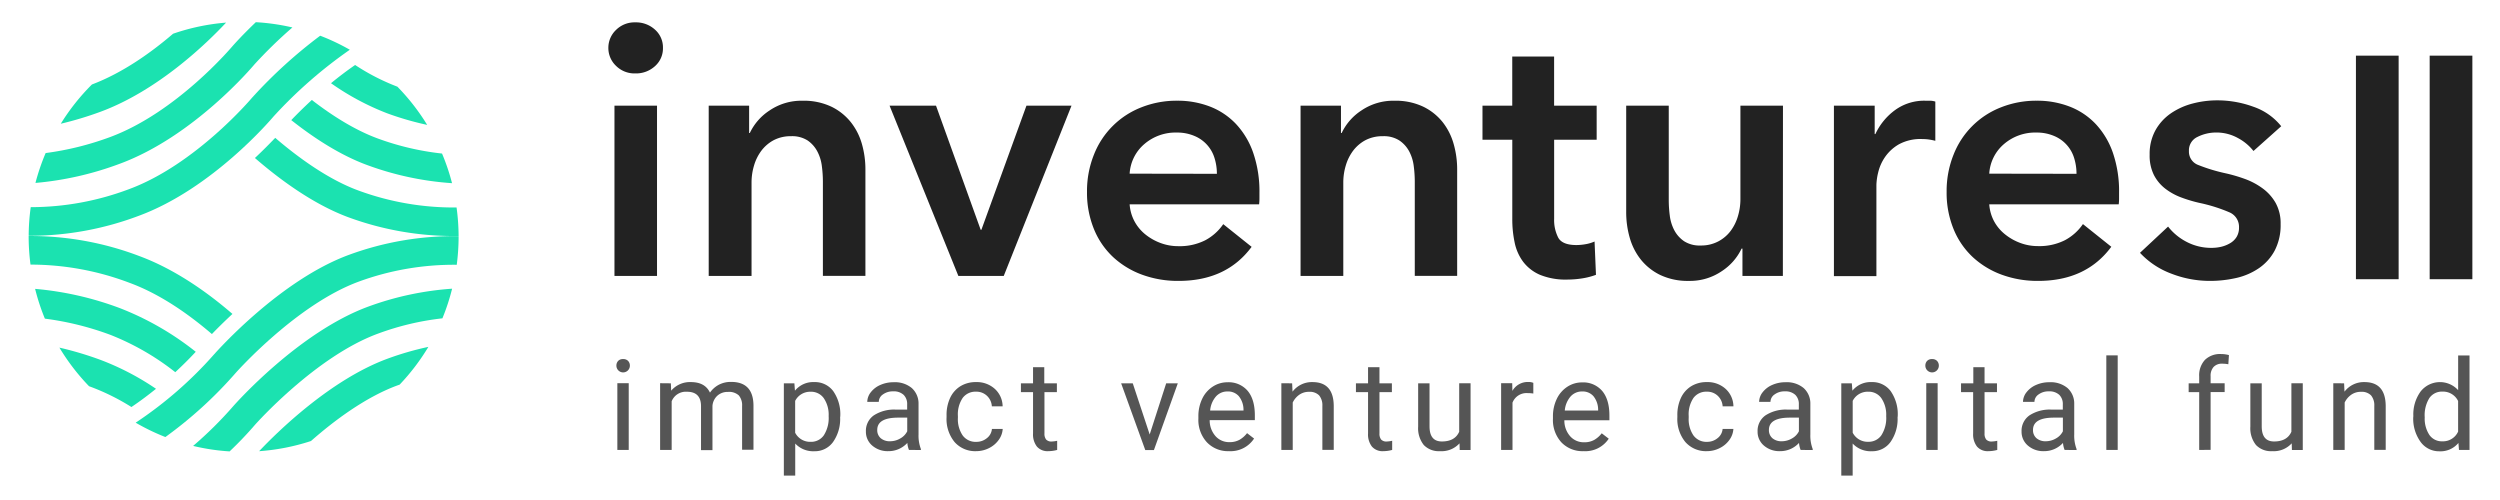 <svg id="Calque_1" data-name="Calque 1" xmlns="http://www.w3.org/2000/svg" viewBox="0 0 712 142.51"><defs><style>.cls-1{fill:#222;}.cls-2{fill:#555;}.cls-3{fill:#1be2b0;}</style></defs><title>Inventures-2</title><path class="cls-1" d="M173.26,13.64a7,7,0,0,1,2.17-5.1,7.46,7.46,0,0,1,5.5-2.17,8,8,0,0,1,5.61,2.07,6.74,6.74,0,0,1,2.27,5.2,6.74,6.74,0,0,1-2.27,5.2,8,8,0,0,1-5.61,2.07,7.45,7.45,0,0,1-5.5-2.17A7,7,0,0,1,173.26,13.64ZM175,30.1h12.12V78.58H175Z"/><path class="cls-1" d="M201.84,30.1h11.51v7.78h.2a15.66,15.66,0,0,1,5.61-6.41,16.11,16.11,0,0,1,9.44-2.78,18.25,18.25,0,0,1,8.13,1.67,16,16,0,0,1,5.55,4.39A17.8,17.8,0,0,1,245.47,41a26.41,26.41,0,0,1,1,7.27v30.3H234.36V51.71a34.36,34.36,0,0,0-.3-4.44,12,12,0,0,0-1.31-4.19A8.72,8.72,0,0,0,230,40a8.17,8.17,0,0,0-4.7-1.21,10.37,10.37,0,0,0-5,1.16,10.73,10.73,0,0,0-3.48,3,13.19,13.19,0,0,0-2.07,4.19,16.72,16.72,0,0,0-.71,4.8V78.58H201.84Z"/><path class="cls-1" d="M253.35,30.1h13.23L279.3,65.45h.2L292.33,30.1h12.83L285.87,78.58H272.94Z"/><path class="cls-1" d="M358.69,54.95v1.62a13.17,13.17,0,0,1-.1,1.62H321.72a12,12,0,0,0,1.36,4.8,12.18,12.18,0,0,0,3.08,3.74,15.33,15.33,0,0,0,4.34,2.47,14.28,14.28,0,0,0,5.05.91,16.17,16.17,0,0,0,7.68-1.67,14.39,14.39,0,0,0,5.15-4.6l8.08,6.46Q349.29,80,335.66,80a29.61,29.61,0,0,1-10.4-1.77,24.53,24.53,0,0,1-8.23-5,22.55,22.55,0,0,1-5.45-7.93,27.33,27.33,0,0,1-2-10.66,27.83,27.83,0,0,1,2-10.66,23.73,23.73,0,0,1,13.53-13.43,27.23,27.23,0,0,1,10.15-1.87,25.6,25.6,0,0,1,9.34,1.67A20.28,20.28,0,0,1,352,35.3a23,23,0,0,1,4.9,8.18A33.8,33.8,0,0,1,358.69,54.95Zm-12.12-5.45a15,15,0,0,0-.66-4.44,9.92,9.92,0,0,0-5.66-6.31,12.56,12.56,0,0,0-5.1-1,13.62,13.62,0,0,0-9.24,3.28,12,12,0,0,0-4.19,8.43Z"/><path class="cls-1" d="M370.4,30.1h11.51v7.78h.2a15.66,15.66,0,0,1,5.61-6.41,16.11,16.11,0,0,1,9.44-2.78,18.25,18.25,0,0,1,8.13,1.67,16,16,0,0,1,5.55,4.39A17.8,17.8,0,0,1,414,41a26.41,26.41,0,0,1,1,7.27v30.3H402.93V51.71a34.36,34.36,0,0,0-.3-4.44,12,12,0,0,0-1.31-4.19A8.72,8.72,0,0,0,398.53,40a8.17,8.17,0,0,0-4.7-1.21,10.37,10.37,0,0,0-5,1.16,10.73,10.73,0,0,0-3.48,3,13.19,13.19,0,0,0-2.07,4.19,16.72,16.72,0,0,0-.71,4.8V78.58H370.4Z"/><path class="cls-1" d="M422.21,39.8V30.1h8.48v-14h11.92v14h12.12v9.7H442.62V62.32a11,11,0,0,0,1.16,5.35q1.16,2.12,5.2,2.12a15.05,15.05,0,0,0,2.63-.25,10.54,10.54,0,0,0,2.52-.76l.4,9.49a20.06,20.06,0,0,1-3.84,1,27.09,27.09,0,0,1-4.24.35,19.35,19.35,0,0,1-7.88-1.36,11.93,11.93,0,0,1-4.8-3.74A13.81,13.81,0,0,1,431.36,69a31.64,31.64,0,0,1-.66-6.62V39.8Z"/><path class="cls-1" d="M507.76,78.58H496.25V70.8H496a15.68,15.68,0,0,1-5.61,6.41A16.12,16.12,0,0,1,481,80a18.23,18.23,0,0,1-8.13-1.67,16,16,0,0,1-5.55-4.39,17.7,17.7,0,0,1-3.18-6.26,26.31,26.31,0,0,1-1-7.27V30.1h12.12V57a34.36,34.36,0,0,0,.3,4.44,12,12,0,0,0,1.31,4.19,8.69,8.69,0,0,0,2.78,3.08,8.15,8.15,0,0,0,4.7,1.21,10.43,10.43,0,0,0,5-1.16,10.57,10.57,0,0,0,3.54-3,13.19,13.19,0,0,0,2.07-4.19,16.74,16.74,0,0,0,.71-4.8V30.1h12.12Z"/><path class="cls-1" d="M522.3,30.1h11.61v8.08h.2a17.69,17.69,0,0,1,5.66-6.87,14.1,14.1,0,0,1,8.48-2.63q.71,0,1.52,0a5.66,5.66,0,0,1,1.41.25V40.1a17.13,17.13,0,0,0-2.07-.4,14.5,14.5,0,0,0-1.67-.1,12.85,12.85,0,0,0-6.67,1.52,12.1,12.1,0,0,0-3.94,3.64,13,13,0,0,0-1.92,4.34,16.85,16.85,0,0,0-.51,3.54v26H522.3Z"/><path class="cls-1" d="M603.51,54.95v1.62a13.17,13.17,0,0,1-.1,1.62H566.54a12,12,0,0,0,1.36,4.8A12.18,12.18,0,0,0,571,66.71a15.33,15.33,0,0,0,4.34,2.47,14.28,14.28,0,0,0,5.05.91,16.17,16.17,0,0,0,7.68-1.67,14.39,14.39,0,0,0,5.15-4.6l8.08,6.46Q594.11,80,580.48,80a29.61,29.61,0,0,1-10.4-1.77,24.53,24.53,0,0,1-8.23-5,22.55,22.55,0,0,1-5.45-7.93,27.33,27.33,0,0,1-2-10.66,27.83,27.83,0,0,1,2-10.66,23.73,23.73,0,0,1,13.53-13.43,27.23,27.23,0,0,1,10.15-1.87,25.6,25.6,0,0,1,9.34,1.67,20.28,20.28,0,0,1,7.42,4.95,23,23,0,0,1,4.9,8.18A33.8,33.8,0,0,1,603.51,54.95Zm-12.12-5.45a15,15,0,0,0-.66-4.44,9.92,9.92,0,0,0-5.66-6.31,12.56,12.56,0,0,0-5.1-1,13.62,13.62,0,0,0-9.24,3.28,12,12,0,0,0-4.19,8.43Z"/><path class="cls-1" d="M641.79,43a14,14,0,0,0-4.44-3.69,12.52,12.52,0,0,0-6.16-1.57A11.79,11.79,0,0,0,625.83,39a4.18,4.18,0,0,0-2.42,4,4.05,4.05,0,0,0,2.68,4,48.91,48.91,0,0,0,7.83,2.37,44.49,44.49,0,0,1,5.5,1.62,20.14,20.14,0,0,1,5,2.68,13.23,13.23,0,0,1,3.69,4.14,11.94,11.94,0,0,1,1.41,6,15.62,15.62,0,0,1-1.67,7.52,14.15,14.15,0,0,1-4.44,5A18.71,18.71,0,0,1,637,79.14a33.57,33.57,0,0,1-7.62.86,30.29,30.29,0,0,1-11-2.07A23.24,23.24,0,0,1,609.47,72l8-7.47a15.88,15.88,0,0,0,5.25,4.34,15,15,0,0,0,7.17,1.72,12.32,12.32,0,0,0,2.68-.3,9.09,9.09,0,0,0,2.52-1,5.23,5.23,0,0,0,1.87-1.77,5,5,0,0,0,.71-2.73,4.48,4.48,0,0,0-2.78-4.34,45,45,0,0,0-8.33-2.63,39.94,39.94,0,0,1-5.3-1.57,17.25,17.25,0,0,1-4.6-2.53,11.67,11.67,0,0,1-3.23-3.89,12.35,12.35,0,0,1-1.21-5.76,13.88,13.88,0,0,1,1.67-7,14.33,14.33,0,0,1,4.39-4.8,19.74,19.74,0,0,1,6.16-2.78,27.55,27.55,0,0,1,7.07-.91,29.79,29.79,0,0,1,10.25,1.82,17.32,17.32,0,0,1,7.93,5.55Z"/><path class="cls-2" d="M175.55,104.14a1.93,1.93,0,0,1,.48-1.33,1.81,1.81,0,0,1,1.43-.54,1.84,1.84,0,0,1,1.44.54,1.92,1.92,0,0,1,.49,1.33,1.92,1.92,0,1,1-3.84,0Zm3.51,24h-3.24v-19h3.24Z"/><path class="cls-2" d="M191.06,109.17l.09,2.1a7,7,0,0,1,5.63-2.45q4,0,5.42,3a7.17,7.17,0,0,1,2.46-2.21,7.26,7.26,0,0,1,3.58-.84q6.24,0,6.35,6.61v12.71h-3.24V115.62a4.36,4.36,0,0,0-.93-3,4.09,4.09,0,0,0-3.12-1,4.3,4.3,0,0,0-3,1.08,4.37,4.37,0,0,0-1.39,2.9v12.59h-3.26V115.71q0-4.14-4-4.14a4.34,4.34,0,0,0-4.36,2.72v13.85H188v-19Z"/><path class="cls-2" d="M239.27,118.86a11.36,11.36,0,0,1-2,7,6.35,6.35,0,0,1-5.36,2.65,7,7,0,0,1-5.43-2.19v9.13h-3.24V109.17h3l.16,2.1a6.68,6.68,0,0,1,5.5-2.45,6.47,6.47,0,0,1,5.41,2.58,11.48,11.48,0,0,1,2,7.17ZM236,118.5a8.38,8.38,0,0,0-1.37-5.07,4.41,4.41,0,0,0-3.75-1.86,4.77,4.77,0,0,0-4.42,2.61v9.06a4.78,4.78,0,0,0,4.45,2.59,4.38,4.38,0,0,0,3.71-1.85A9.14,9.14,0,0,0,236,118.5Z"/><path class="cls-2" d="M258.87,128.14a6.77,6.77,0,0,1-.46-2,7.24,7.24,0,0,1-5.4,2.35,6.7,6.7,0,0,1-4.6-1.59,5.14,5.14,0,0,1-1.8-4,5.36,5.36,0,0,1,2.25-4.6,10.62,10.62,0,0,1,6.34-1.64h3.16v-1.49a3.64,3.64,0,0,0-1-2.71,4.09,4.09,0,0,0-3-1,4.73,4.73,0,0,0-2.91.88,2.58,2.58,0,0,0-1.17,2.12H247a4.47,4.47,0,0,1,1-2.74,6.88,6.88,0,0,1,2.73-2.09,9.19,9.19,0,0,1,3.79-.77,7.5,7.5,0,0,1,5.14,1.64A5.91,5.91,0,0,1,261.6,115v8.73a10.67,10.67,0,0,0,.67,4.15v.28Zm-5.38-2.47a5.7,5.7,0,0,0,2.89-.79,4.77,4.77,0,0,0,2-2.05v-3.89h-2.54q-6,0-6,3.49a3,3,0,0,0,1,2.38A3.91,3.91,0,0,0,253.48,125.67Z"/><path class="cls-2" d="M278.06,125.84a4.67,4.67,0,0,0,3-1.05,3.7,3.7,0,0,0,1.44-2.63h3.07a5.88,5.88,0,0,1-1.12,3.1,7.4,7.4,0,0,1-2.76,2.35,8,8,0,0,1-3.66.88,7.81,7.81,0,0,1-6.16-2.59,10.3,10.3,0,0,1-2.29-7.07v-.54a11.42,11.42,0,0,1,1-4.93,7.75,7.75,0,0,1,2.92-3.35,8.29,8.29,0,0,1,4.5-1.19,7.6,7.6,0,0,1,5.3,1.91,6.83,6.83,0,0,1,2.25,5h-3.07a4.47,4.47,0,0,0-1.39-3,4.34,4.34,0,0,0-3.09-1.18,4.54,4.54,0,0,0-3.83,1.78,8.36,8.36,0,0,0-1.36,5.15V119a8.19,8.19,0,0,0,1.35,5A4.56,4.56,0,0,0,278.06,125.84Z"/><path class="cls-2" d="M297.41,104.58v4.59H301v2.51h-3.54v11.78a2.63,2.63,0,0,0,.47,1.71,2,2,0,0,0,1.61.57,7.83,7.83,0,0,0,1.54-.21v2.61a9.45,9.45,0,0,1-2.49.35,4,4,0,0,1-3.28-1.31,5.65,5.65,0,0,1-1.1-3.73V111.68h-3.45v-2.51h3.45v-4.59Z"/><path class="cls-2" d="M327.43,123.74l4.7-14.57h3.31l-6.8,19h-2.47l-6.87-19h3.31Z"/><path class="cls-2" d="M350,128.49a8.29,8.29,0,0,1-6.28-2.53,9.4,9.4,0,0,1-2.42-6.77v-.6a11.38,11.38,0,0,1,1.08-5,8.4,8.4,0,0,1,3-3.47,7.58,7.58,0,0,1,4.2-1.25,7.1,7.1,0,0,1,5.75,2.44q2.05,2.44,2.05,7v1.35H344.52a6.74,6.74,0,0,0,1.64,4.53,5.15,5.15,0,0,0,4,1.73,5.66,5.66,0,0,0,2.91-.7,7.32,7.32,0,0,0,2.09-1.86l2,1.54A8,8,0,0,1,350,128.49Zm-.4-17a4.32,4.32,0,0,0-3.3,1.43,7,7,0,0,0-1.65,4h9.5v-.25a6.18,6.18,0,0,0-1.33-3.83A4.07,4.07,0,0,0,349.57,111.49Z"/><path class="cls-2" d="M368,109.17l.11,2.38a6.91,6.91,0,0,1,5.68-2.73q6,0,6.06,6.78v12.53h-3.24V115.59a4.37,4.37,0,0,0-.94-3,3.76,3.76,0,0,0-2.87-1,4.68,4.68,0,0,0-2.77.84,5.71,5.71,0,0,0-1.86,2.21v13.51h-3.24v-19Z"/><path class="cls-2" d="M392.87,104.58v4.59h3.54v2.51h-3.54v11.78a2.63,2.63,0,0,0,.47,1.71,2,2,0,0,0,1.61.57,7.83,7.83,0,0,0,1.54-.21v2.61a9.45,9.45,0,0,1-2.49.35,4,4,0,0,1-3.28-1.31,5.65,5.65,0,0,1-1.1-3.73V111.68h-3.45v-2.51h3.45v-4.59Z"/><path class="cls-2" d="M415.67,126.26a6.89,6.89,0,0,1-5.56,2.23,5.89,5.89,0,0,1-4.62-1.76,7.62,7.62,0,0,1-1.6-5.21V109.17h3.24v12.25q0,4.31,3.51,4.31,3.72,0,4.94-2.77v-13.8h3.24v19h-3.09Z"/><path class="cls-2" d="M436.69,112.08a9.7,9.7,0,0,0-1.6-.12,4.27,4.27,0,0,0-4.33,2.72v13.46h-3.24v-19h3.16l.05,2.19a5,5,0,0,1,4.52-2.54,3.32,3.32,0,0,1,1.44.25Z"/><path class="cls-2" d="M451,128.49A8.29,8.29,0,0,1,444.7,126a9.4,9.4,0,0,1-2.42-6.77v-.6a11.38,11.38,0,0,1,1.08-5,8.4,8.4,0,0,1,3-3.47,7.58,7.58,0,0,1,4.2-1.25,7.1,7.1,0,0,1,5.75,2.44q2.05,2.44,2.05,7v1.35H445.53a6.74,6.74,0,0,0,1.64,4.53,5.15,5.15,0,0,0,4,1.73,5.66,5.66,0,0,0,2.91-.7,7.32,7.32,0,0,0,2.09-1.86l2,1.54A8,8,0,0,1,451,128.49Zm-.4-17a4.32,4.32,0,0,0-3.3,1.43,7,7,0,0,0-1.65,4h9.5v-.25a6.18,6.18,0,0,0-1.33-3.83A4.07,4.07,0,0,0,450.58,111.49Z"/><path class="cls-2" d="M486.16,125.84a4.67,4.67,0,0,0,3-1.05,3.7,3.7,0,0,0,1.44-2.63h3.07a5.88,5.88,0,0,1-1.12,3.1,7.4,7.4,0,0,1-2.76,2.35,8,8,0,0,1-3.66.88A7.81,7.81,0,0,1,480,125.9a10.3,10.3,0,0,1-2.29-7.07v-.54a11.42,11.42,0,0,1,1-4.93,7.75,7.75,0,0,1,2.92-3.35,8.29,8.29,0,0,1,4.5-1.19,7.6,7.6,0,0,1,5.3,1.91,6.83,6.83,0,0,1,2.25,5h-3.07a4.47,4.47,0,0,0-1.39-3,4.34,4.34,0,0,0-3.09-1.18,4.54,4.54,0,0,0-3.83,1.78,8.36,8.36,0,0,0-1.36,5.15V119a8.19,8.19,0,0,0,1.35,5A4.56,4.56,0,0,0,486.16,125.84Z"/><path class="cls-2" d="M512.82,128.14a6.77,6.77,0,0,1-.46-2,7.24,7.24,0,0,1-5.4,2.35,6.7,6.7,0,0,1-4.6-1.59,5.14,5.14,0,0,1-1.8-4,5.36,5.36,0,0,1,2.25-4.6,10.62,10.62,0,0,1,6.34-1.64h3.16v-1.49a3.64,3.64,0,0,0-1-2.71,4.09,4.09,0,0,0-3-1,4.73,4.73,0,0,0-2.91.88,2.58,2.58,0,0,0-1.17,2.12H501a4.47,4.47,0,0,1,1-2.74,6.88,6.88,0,0,1,2.73-2.09,9.19,9.19,0,0,1,3.79-.77,7.5,7.5,0,0,1,5.14,1.64,5.91,5.91,0,0,1,1.93,4.51v8.73a10.67,10.67,0,0,0,.67,4.15v.28Zm-5.38-2.47a5.7,5.7,0,0,0,2.89-.79,4.77,4.77,0,0,0,2-2.05v-3.89h-2.54q-6,0-6,3.49a3,3,0,0,0,1,2.38A3.91,3.91,0,0,0,507.44,125.67Z"/><path class="cls-2" d="M540.43,118.86a11.36,11.36,0,0,1-2,7,6.35,6.35,0,0,1-5.36,2.65,7,7,0,0,1-5.43-2.19v9.13h-3.24V109.17h3l.16,2.1a6.68,6.68,0,0,1,5.5-2.45,6.47,6.47,0,0,1,5.41,2.58,11.48,11.48,0,0,1,2,7.17Zm-3.24-.37a8.38,8.38,0,0,0-1.37-5.07,4.41,4.41,0,0,0-3.75-1.86,4.77,4.77,0,0,0-4.42,2.61v9.06a4.78,4.78,0,0,0,4.45,2.59,4.38,4.38,0,0,0,3.71-1.85A9.14,9.14,0,0,0,537.19,118.5Z"/><path class="cls-2" d="M548.34,104.14a1.93,1.93,0,0,1,.48-1.33,1.81,1.81,0,0,1,1.43-.54,1.84,1.84,0,0,1,1.44.54,1.92,1.92,0,0,1,.49,1.33,1.92,1.92,0,1,1-3.84,0Zm3.51,24H548.6v-19h3.24Z"/><path class="cls-2" d="M565.2,104.58v4.59h3.54v2.51H565.2v11.78a2.63,2.63,0,0,0,.47,1.71,2,2,0,0,0,1.61.57,7.83,7.83,0,0,0,1.54-.21v2.61a9.45,9.45,0,0,1-2.49.35,4,4,0,0,1-3.28-1.31,5.65,5.65,0,0,1-1.1-3.73V111.68h-3.45v-2.51H562v-4.59Z"/><path class="cls-2" d="M588,128.14a6.77,6.77,0,0,1-.46-2,7.24,7.24,0,0,1-5.4,2.35,6.7,6.7,0,0,1-4.6-1.59,5.14,5.14,0,0,1-1.8-4,5.36,5.36,0,0,1,2.25-4.6,10.62,10.62,0,0,1,6.34-1.64h3.16v-1.49a3.64,3.64,0,0,0-1-2.71,4.09,4.09,0,0,0-3-1,4.73,4.73,0,0,0-2.91.88,2.58,2.58,0,0,0-1.17,2.12h-3.26a4.47,4.47,0,0,1,1-2.74,6.88,6.88,0,0,1,2.73-2.09,9.19,9.19,0,0,1,3.79-.77,7.5,7.5,0,0,1,5.14,1.64,5.91,5.91,0,0,1,1.93,4.51v8.73a10.67,10.67,0,0,0,.67,4.15v.28Zm-5.38-2.47a5.7,5.7,0,0,0,2.89-.79,4.77,4.77,0,0,0,2-2.05v-3.89H585q-6,0-6,3.49a3,3,0,0,0,1,2.38A3.91,3.91,0,0,0,582.63,125.67Z"/><path class="cls-2" d="M603.12,128.14h-3.24V101.21h3.24Z"/><path class="cls-2" d="M626.33,128.14V111.68h-3v-2.51h3v-1.95a6.46,6.46,0,0,1,1.63-4.72,6.16,6.16,0,0,1,4.61-1.67,8.57,8.57,0,0,1,2.23.3l-.17,2.61a9.29,9.29,0,0,0-1.75-.16,3.16,3.16,0,0,0-2.44.92,3.74,3.74,0,0,0-.86,2.65v2h4v2.51h-4v16.46Z"/><path class="cls-2" d="M652.68,126.26a6.89,6.89,0,0,1-5.56,2.23,5.89,5.89,0,0,1-4.62-1.76,7.62,7.62,0,0,1-1.6-5.21V109.17h3.24v12.25q0,4.31,3.51,4.31,3.72,0,4.94-2.77v-13.8h3.24v19h-3.09Z"/><path class="cls-2" d="M667.6,109.17l.11,2.38a6.91,6.91,0,0,1,5.68-2.73q6,0,6.06,6.78v12.53H676.2V115.59a4.37,4.37,0,0,0-.94-3,3.76,3.76,0,0,0-2.87-1,4.68,4.68,0,0,0-2.77.84,5.71,5.71,0,0,0-1.86,2.21v13.51h-3.24v-19Z"/><path class="cls-2" d="M687.32,118.5a11.11,11.11,0,0,1,2.07-7,7,7,0,0,1,10.69-.38v-9.89h3.24v26.92h-3l-.16-2a6.61,6.61,0,0,1-5.42,2.38,6.48,6.48,0,0,1-5.37-2.7,11.24,11.24,0,0,1-2.08-7Zm3.24.37a8.42,8.42,0,0,0,1.33,5,4.31,4.31,0,0,0,3.68,1.82,4.73,4.73,0,0,0,4.5-2.77v-8.71a4.77,4.77,0,0,0-4.47-2.68,4.33,4.33,0,0,0-3.72,1.84A9.26,9.26,0,0,0,690.56,118.86Z"/><path class="cls-3" d="M36.89,80.55c9,3.3,17.2,9.23,23.46,14.59,1.45-1.51,3.44-3.49,5.85-5.73C59.34,83.47,50,76.74,39.69,72.93A87.28,87.28,0,0,0,8.16,67.22c0,.07,0,.15,0,.22a61.71,61.71,0,0,0,.53,7.92A79.42,79.42,0,0,1,36.89,80.55Z"/><path class="cls-3" d="M113.17,109.77l.65-.23A61.44,61.44,0,0,0,122,98.79a85.53,85.53,0,0,0-11.62,3.36c-16.3,6-31.41,20.89-36.58,26.35a61,61,0,0,0,14.77-2.9C95.13,119.83,104.07,113.12,113.17,109.77Z"/><path class="cls-3" d="M72.61,121c.17-.19,17.34-19.51,35.09-26A77.54,77.54,0,0,1,126,90.66a60.73,60.73,0,0,0,2.76-8.44,86.39,86.39,0,0,0-23.9,5.11c-19.66,7.24-37.62,27.43-38.45,28.37A110.14,110.14,0,0,1,55,127a61.12,61.12,0,0,0,10.39,1.56A103,103,0,0,0,72.61,121Z"/><path class="cls-3" d="M67.15,106.18c.17-.19,17.33-19.5,35.09-26a78.78,78.78,0,0,1,27.84-4.77,61.71,61.71,0,0,0,.53-7.92c0-.08,0-.15,0-.23a86.81,86.81,0,0,0-31.17,5.3C79.77,79.76,61.81,100,61,100.89a112.93,112.93,0,0,1-22.36,19.49,60.94,60.94,0,0,0,8.46,4.09A119,119,0,0,0,67.15,106.18Z"/><path class="cls-3" d="M49.92,106c2.52-2.34,4.5-4.37,5.83-5.81a82.78,82.78,0,0,0-21.52-12.4A91,91,0,0,0,10,82.27a60.74,60.74,0,0,0,2.78,8.48,84.13,84.13,0,0,1,18.67,4.62A73.06,73.06,0,0,1,49.92,106Z"/><path class="cls-3" d="M37.43,115.92c2.49-1.67,4.83-3.44,7-5.19a75.59,75.59,0,0,0-15.63-8.17A97,97,0,0,0,16.92,99,61.45,61.45,0,0,0,25.36,110l.61.22A63.3,63.3,0,0,1,37.43,115.92Z"/><path class="cls-3" d="M101.14,18.51c-2.43,1.67-4.74,3.44-6.87,5.19a73.69,73.69,0,0,0,15.92,8.54,85.86,85.86,0,0,0,11.47,3.33,61.47,61.47,0,0,0-8.49-10.89l-.17-.06A61.73,61.73,0,0,1,101.14,18.51Z"/><path class="cls-3" d="M39.53,61.46c21-7.75,37.74-27.54,38.38-28.29a129.69,129.69,0,0,1,21.72-19,60.92,60.92,0,0,0-8.44-4A137.13,137.13,0,0,0,71.75,27.87c-.16.19-16.06,19-35,26A79.49,79.49,0,0,1,8.75,59a61.68,61.68,0,0,0-.58,8.15H9.1A88,88,0,0,0,39.53,61.46Z"/><path class="cls-3" d="M72.45,18.36A129.43,129.43,0,0,1,83.28,7.82a61.15,61.15,0,0,0-10.42-1.5C69,10,66.58,12.73,66.29,13.06s-16,19-35,26A84.34,84.34,0,0,1,13,43.59,60.76,60.76,0,0,0,10.1,52.1a91.07,91.07,0,0,0,24-5.46C55.11,38.9,71.82,19.11,72.45,18.36Z"/><path class="cls-3" d="M64.39,6.44a60.91,60.91,0,0,0-15.1,3.17C43.13,14.9,35,20.73,26.18,24.06a61.49,61.49,0,0,0-8.87,11.18,97.71,97.71,0,0,0,11.31-3.41C45,25.78,58.84,12.38,64.39,6.44Z"/><path class="cls-3" d="M88.81,28.47c-2.51,2.32-4.54,4.36-5.86,5.74,6.33,5,13.91,10,21.79,12.86a86.47,86.47,0,0,0,24,5.1,60.75,60.75,0,0,0-2.85-8.44,77.42,77.42,0,0,1-18.3-4.29C100.94,37,94.41,32.8,88.81,28.47Z"/><path class="cls-3" d="M102.08,54.26c-8.68-3.19-17.22-9.46-23.7-15C76.94,40.76,75,42.76,72.6,45c7.09,6.14,16.65,13.2,26.68,16.9a87,87,0,0,0,30,5.32l1.33,0a61.69,61.69,0,0,0-.58-8.13A78.71,78.71,0,0,1,102.08,54.26Z"/><rect class="cls-1" x="670.97" y="15.85" width="12.16" height="63.67"/><rect class="cls-1" x="691.97" y="15.85" width="12.16" height="63.67"/></svg>
